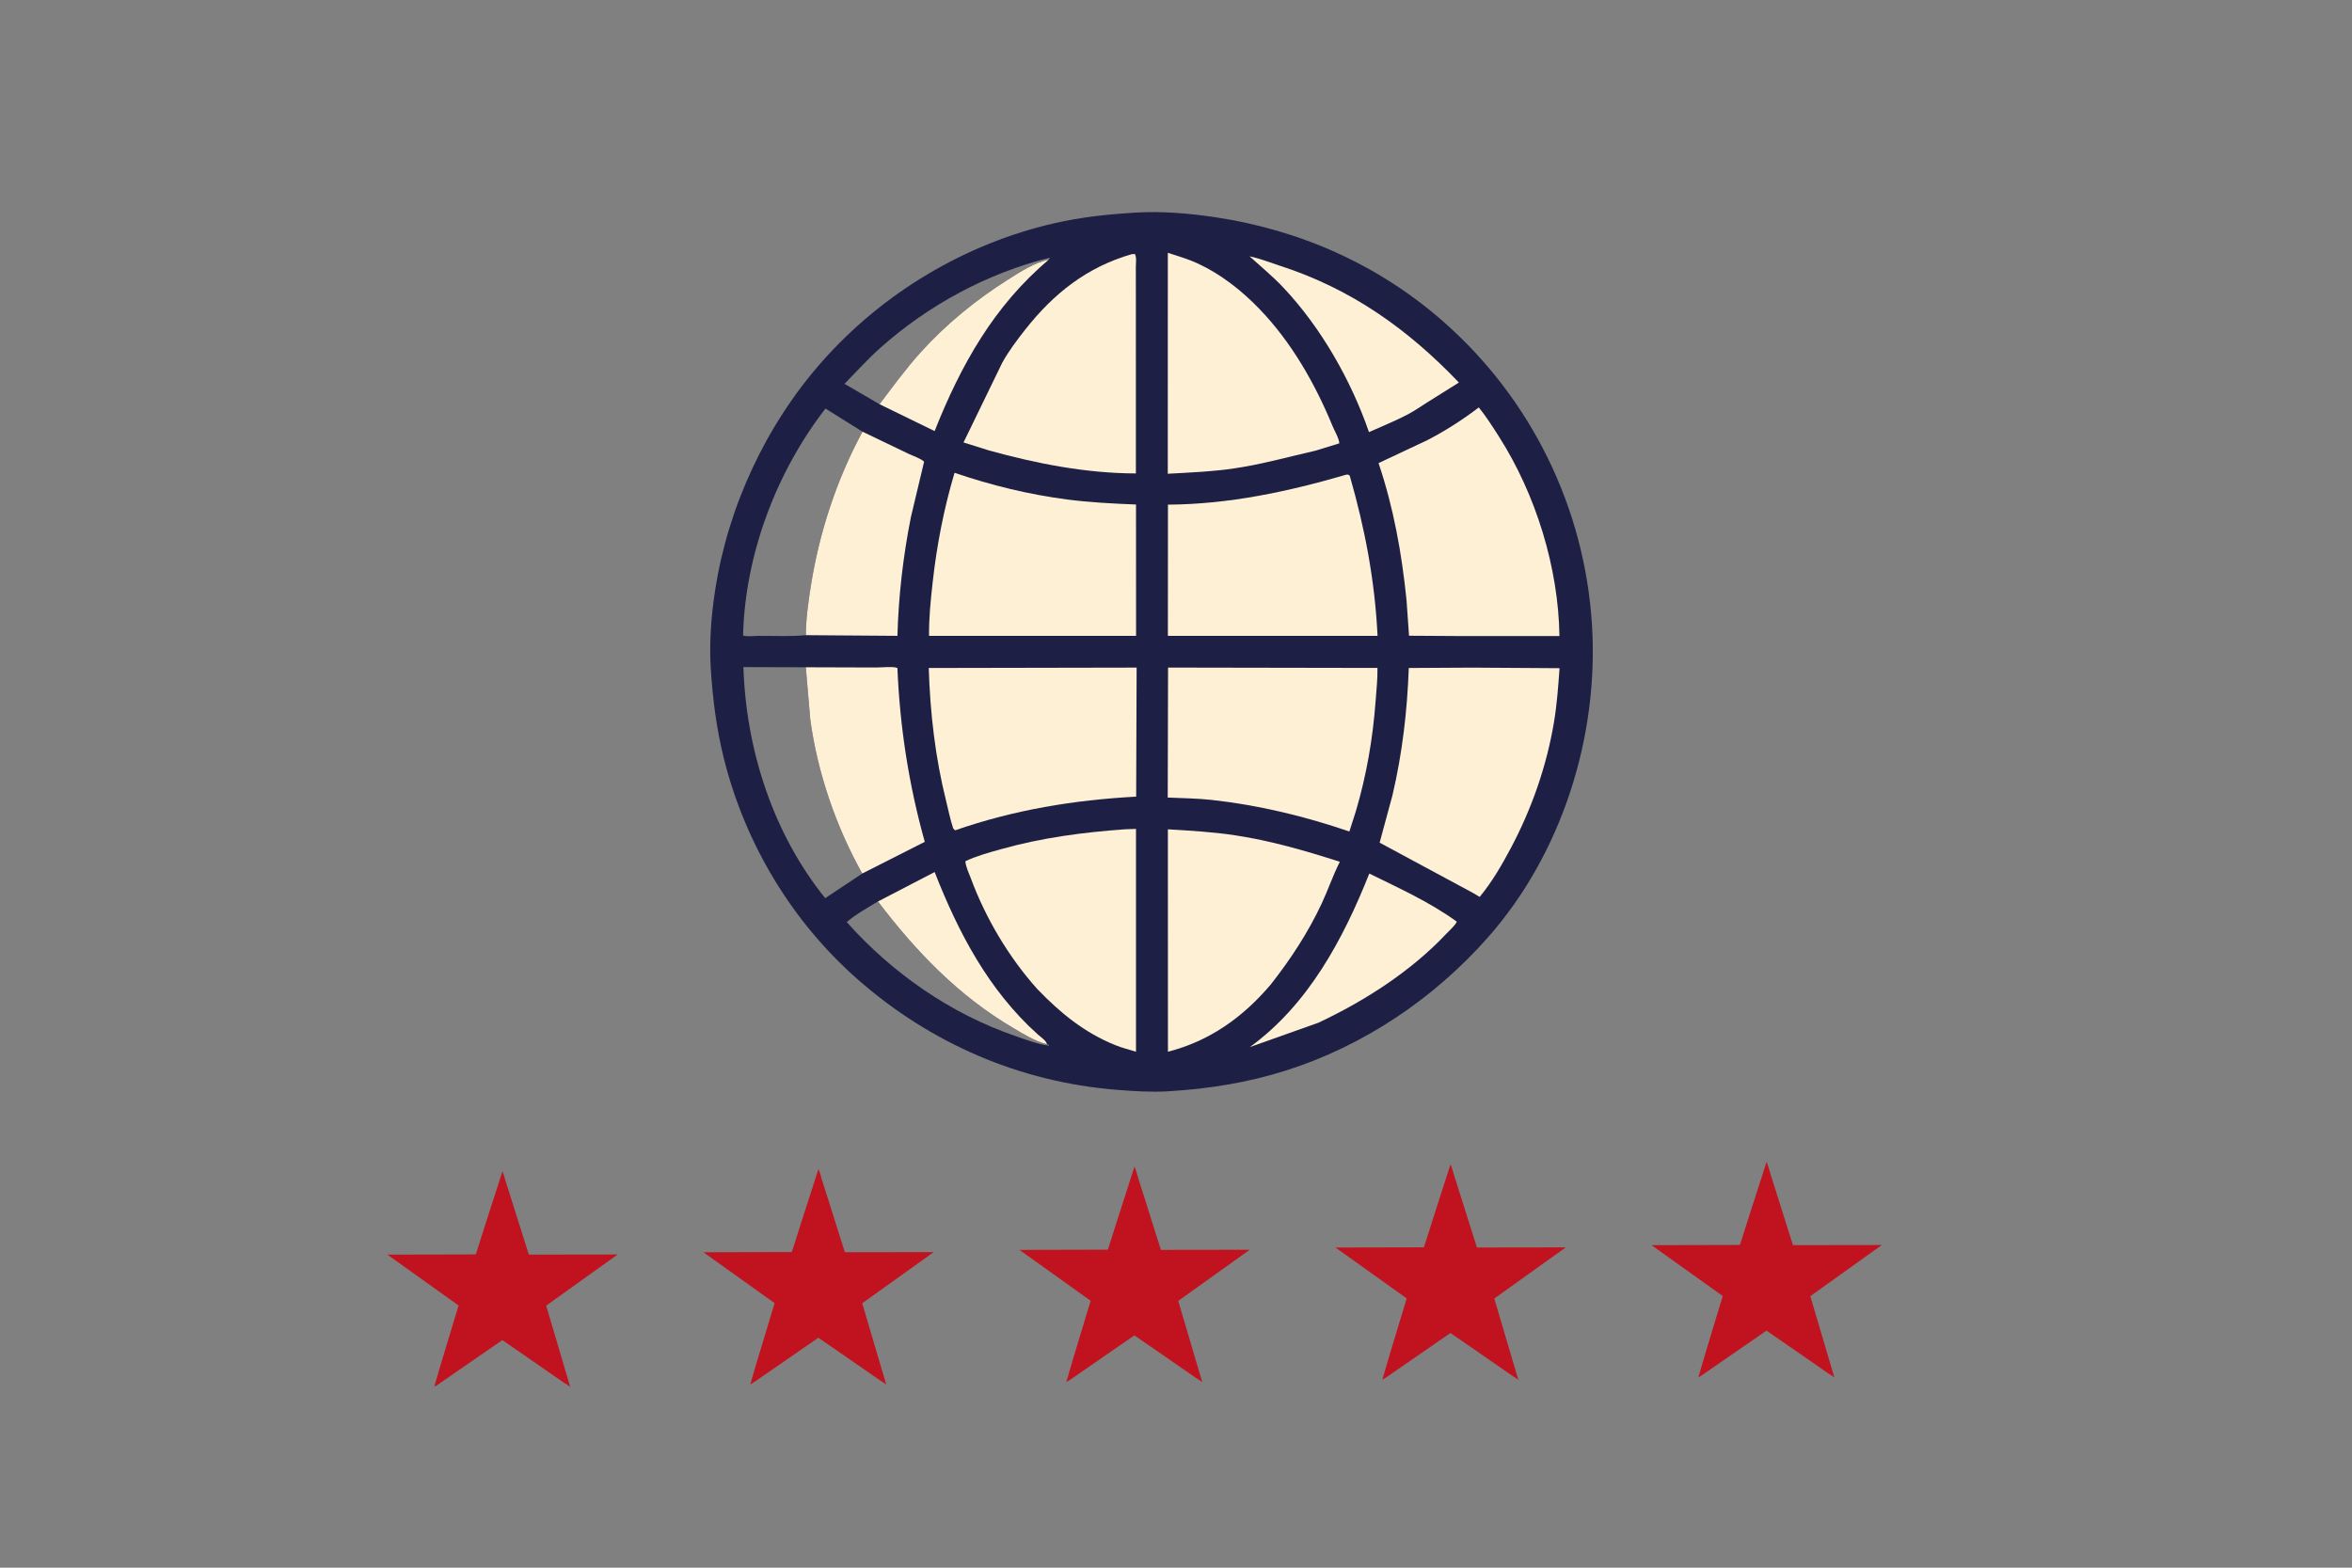 <svg width="255" height="170" viewBox="0 0 255 170" fill="none" xmlns="http://www.w3.org/2000/svg">
<rect x="0" y="0" width="255" height="170" fill="#808080" stroke="none"/>
<path d="M122.897 23.07L122.972 23.064C125.862 22.874 128.864 23.126 131.726 23.553C140.948 24.931 149.448 28.693 156.474 34.865C166.017 43.249 171.798 55.051 172.598 67.73C173.36 79.832 169.355 92.572 161.284 101.693C155.425 108.313 147.83 113.424 139.382 116.1C135.351 117.377 131.099 118.071 126.882 118.321L126.661 118.34C124.795 118.449 122.887 118.325 121.027 118.175C110.563 117.332 100.924 113.159 93.037 106.245C85.832 99.928 80.741 91.42 78.45 82.123C77.67 78.961 77.272 75.797 77.064 72.552C76.881 69.705 77.106 66.761 77.544 63.945C78.948 54.903 83.047 46.101 89.104 39.234C95.689 31.77 104.647 26.412 114.355 24.197C117.18 23.552 120.01 23.247 122.897 23.07ZM93.484 94.725C90.642 89.655 88.611 83.738 87.844 77.975L87.364 72.359L80.599 72.339C80.881 81.274 83.806 90.387 89.469 97.398L93.484 94.725ZM87.37 68.877C87.376 67.103 87.633 65.301 87.909 63.551C88.82 57.758 90.718 51.972 93.511 46.812L89.495 44.303C84.151 51.209 80.78 60.15 80.561 68.907C80.914 69.064 81.763 68.957 82.187 68.954C83.889 68.945 85.68 69.038 87.37 68.877ZM95.358 43.834C96.806 41.912 98.227 39.967 99.841 38.18C102.586 35.138 105.841 32.497 109.299 30.31C110.6 29.488 112.192 28.454 113.703 28.164L113.833 27.942C107.071 29.61 100.655 33.077 95.46 37.709C94.081 38.939 92.847 40.295 91.564 41.622L95.358 43.834ZM95.188 97.756C94.078 98.426 92.782 99.145 91.802 99.99C96.719 105.517 103.059 109.93 110.072 112.342C111.269 112.753 112.473 113.225 113.733 113.394L113.732 113.312L113.491 113.229C112.213 112.917 110.985 112.141 109.859 111.479C103.92 107.986 99.323 103.2 95.188 97.756Z" fill="#1D1F44"/>
<path d="M95.358 43.834C96.805 41.912 98.227 39.967 99.84 38.18C102.586 35.138 105.841 32.497 109.299 30.31C110.6 29.488 112.192 28.454 113.703 28.164C107.763 33.159 104.157 39.622 101.33 46.747L95.358 43.834Z" fill="#FDF0D5"/>
<path d="M95.188 97.756L101.333 94.564C103.905 101.132 107.176 107.365 112.489 112.15C112.754 112.389 113.531 112.93 113.491 113.229C112.213 112.917 110.985 112.141 109.859 111.479C103.92 107.986 99.323 103.2 95.188 97.756Z" fill="#FDF0D5"/>
<path d="M148.457 94.728C151.728 96.341 154.97 97.794 157.942 99.942C157.796 100.341 157.096 100.945 156.785 101.277C152.991 105.319 147.928 108.566 142.929 110.907L135.499 113.547C141.831 108.964 145.631 101.837 148.457 94.728Z" fill="#FDF0D5"/>
<path d="M135.475 27.797C136.594 28.023 137.705 28.476 138.79 28.826C146.479 31.308 152.641 35.688 158.173 41.484L154.765 43.617C154.061 44.064 153.35 44.56 152.613 44.948C151.268 45.654 149.809 46.234 148.423 46.859C146.471 41.228 143.234 35.533 139.143 31.189C137.999 29.975 136.712 28.914 135.475 27.797Z" fill="#FDF0D5"/>
<path d="M93.511 46.812L98.558 49.236C98.937 49.415 99.977 49.781 100.188 50.076L98.761 56.065C97.915 60.316 97.417 64.619 97.298 68.951L87.37 68.877C87.376 67.103 87.633 65.301 87.908 63.551C88.82 57.758 90.718 51.972 93.511 46.812Z" fill="#FDF0D5"/>
<path d="M87.364 72.359L95.01 72.383C95.531 72.385 96.883 72.243 97.296 72.44C97.564 78.877 98.531 85.081 100.262 91.289L93.484 94.725C90.642 89.655 88.611 83.738 87.844 77.975L87.364 72.359Z" fill="#FDF0D5"/>
<path d="M126.613 27.414C127.685 27.759 128.838 28.098 129.861 28.572C132.369 29.733 134.601 31.495 136.515 33.472C139.999 37.07 142.58 41.6 144.477 46.21C144.664 46.666 145.21 47.612 145.202 48.079L142.596 48.877C139.701 49.54 136.857 50.333 133.914 50.777C131.494 51.142 129.048 51.237 126.609 51.374L126.613 27.414Z" fill="#FDF0D5"/>
<path d="M122.702 27.563L123.039 27.541C123.249 27.871 123.145 28.557 123.145 28.962L123.15 32.936L123.151 51.34C117.766 51.327 112.407 50.281 107.234 48.849L104.463 47.98L108.662 39.333C109.356 38.079 110.258 36.877 111.143 35.754C114.249 31.808 117.858 28.957 122.702 27.563Z" fill="#FDF0D5"/>
<path d="M126.619 89.931C129.062 90.078 131.501 90.213 133.923 90.582C137.798 91.171 141.539 92.254 145.263 93.452C144.524 94.905 143.993 96.489 143.3 97.97C141.815 101.141 139.934 104.005 137.779 106.754C134.764 110.306 131.169 112.884 126.626 114.051L126.619 89.931Z" fill="#FDF0D5"/>
<path d="M122.007 89.926L123.163 89.887L123.163 114.051C122.424 113.816 121.657 113.634 120.938 113.344C117.586 111.994 114.977 109.862 112.492 107.284C109.396 103.848 106.866 99.585 105.259 95.251C105.064 94.725 104.683 93.937 104.665 93.389C105.873 92.814 107.214 92.456 108.499 92.093C112.939 90.84 117.414 90.253 122.007 89.926Z" fill="#FDF0D5"/>
<path d="M121.091 72.398L123.232 72.394L123.181 86.387C116.41 86.757 109.974 87.814 103.548 90.041L103.346 89.834C103.02 88.88 102.835 87.887 102.589 86.91C101.402 82.178 100.841 77.305 100.693 72.436L121.091 72.398Z" fill="#FDF0D5"/>
<path d="M103.489 51.269C107.439 52.619 111.562 53.629 115.705 54.165C118.177 54.484 120.675 54.611 123.165 54.709L123.172 68.952L120.407 68.95L100.727 68.953C100.703 67.011 100.901 65.109 101.114 63.183C101.562 59.129 102.328 55.179 103.489 51.269Z" fill="#FDF0D5"/>
<path d="M145.948 51.475C146.16 51.45 146.156 51.456 146.335 51.574C147.99 57.349 149.059 62.942 149.353 68.951L130.069 68.95L126.62 68.953L126.628 54.723C133.223 54.685 139.645 53.318 145.948 51.475Z" fill="#FDF0D5"/>
<path d="M126.639 72.391L149.342 72.43C149.363 73.639 149.229 74.839 149.14 76.043C148.841 80.087 148.154 84.082 146.999 87.971L146.298 90.169C141.475 88.519 136.463 87.305 131.39 86.747C129.813 86.574 128.19 86.555 126.603 86.486L126.639 72.391Z" fill="#FDF0D5"/>
<path d="M160.329 44.179C161.137 45.181 161.837 46.282 162.528 47.367C166.516 53.631 168.964 61.539 169.072 68.974L158.459 68.973L152.765 68.939L152.493 65.074C151.971 59.978 151.098 55.084 149.46 50.219L154.705 47.752C156.667 46.743 158.579 45.52 160.329 44.179Z" fill="#FDF0D5"/>
<path d="M159.639 72.397L169.084 72.458C168.943 74.402 168.806 76.359 168.485 78.282C167.684 83.082 166.074 87.683 163.798 91.976C162.821 93.815 161.754 95.654 160.423 97.262L159.663 96.811L149.577 91.379L150.971 86.23C152.036 81.683 152.572 77.099 152.737 72.436L159.639 72.397Z" fill="#FDF0D5"/>
<path d="M54.472 127.027C54.635 127.383 54.727 127.793 54.842 128.167L55.457 130.103L56.815 134.408L57.336 136.049L66.966 136.037L59.216 141.583L61.825 150.411C61.61 150.215 61.32 150.065 61.079 149.899L59.529 148.824L56.741 146.891L54.46 145.322L53.05 146.296L50.138 148.309L48.18 149.66C47.827 149.901 47.472 150.18 47.094 150.376C47.108 150.258 47.149 150.142 47.181 150.028L47.349 149.45L47.742 148.107L49.025 143.857L49.719 141.569L42 136.051L51.579 136.029C51.603 135.916 51.656 135.801 51.692 135.691L51.916 134.996L52.535 133.04L54.472 127.027Z" fill="#C1121F"/>
<path d="M88.736 126.77C88.899 127.126 88.991 127.536 89.106 127.91L89.721 129.846L91.079 134.151L91.6 135.793L101.23 135.78L93.48 141.326L96.089 150.155C95.874 149.958 95.584 149.808 95.343 149.642L93.794 148.567L91.005 146.635L88.724 145.066L87.314 146.039L84.402 148.052L82.444 149.403C82.091 149.645 81.737 149.923 81.358 150.119C81.372 150.001 81.413 149.885 81.446 149.772L81.613 149.194L82.007 147.85L83.289 143.6L83.983 141.312L76.264 135.795L85.844 135.772C85.867 135.659 85.92 135.544 85.956 135.434L86.18 134.74L86.799 132.784L88.736 126.77Z" fill="#C1121F"/>
<path d="M123 126.513C123.163 126.869 123.255 127.279 123.371 127.653L123.985 129.59L125.343 133.894L125.864 135.536L135.494 135.523L127.744 141.07L130.353 149.898C130.138 149.701 129.849 149.551 129.607 149.385L128.058 148.311L125.269 146.378L122.988 144.809L121.579 145.782L118.666 147.796L116.708 149.147C116.356 149.388 116.001 149.666 115.622 149.862C115.636 149.745 115.677 149.628 115.71 149.515L115.877 148.937L116.271 147.594L117.553 143.343L118.247 141.056L110.528 135.538L120.108 135.515C120.131 135.403 120.184 135.288 120.22 135.178L120.444 134.483L121.063 132.527L123 126.513Z" fill="#C1121F"/>
<path d="M157.264 126.257C157.427 126.613 157.519 127.022 157.635 127.396L158.249 129.333L159.607 133.638L160.129 135.279L169.758 135.266L162.008 140.813L164.617 149.641C164.402 149.445 164.113 149.295 163.871 149.129L162.322 148.054L159.533 146.121L157.252 144.552L155.843 145.526L152.93 147.539L150.972 148.89C150.62 149.131 150.265 149.409 149.886 149.606C149.9 149.488 149.942 149.372 149.974 149.258L150.141 148.68L150.535 147.337L151.817 143.087L152.511 140.799L144.792 135.281L154.372 135.259C154.396 135.146 154.448 135.031 154.485 134.921L154.708 134.226L155.327 132.27L157.264 126.257Z" fill="#C1121F"/>
<path d="M191.528 126C191.691 126.356 191.783 126.766 191.899 127.14L192.513 129.076L193.871 133.381L194.393 135.022L204.022 135.01L196.272 140.556L198.882 149.385C198.666 149.188 198.377 149.038 198.135 148.872L196.586 147.797L193.797 145.865L191.516 144.295L190.107 145.269L187.194 147.282L185.236 148.633C184.884 148.875 184.529 149.153 184.15 149.349C184.164 149.231 184.206 149.115 184.238 149.001L184.405 148.423L184.799 147.08L186.081 142.83L186.775 140.542L179.057 135.025L188.636 135.002C188.66 134.889 188.713 134.774 188.749 134.664L188.972 133.97L189.591 132.014L191.528 126Z" fill="#C1121F"/>
</svg>
